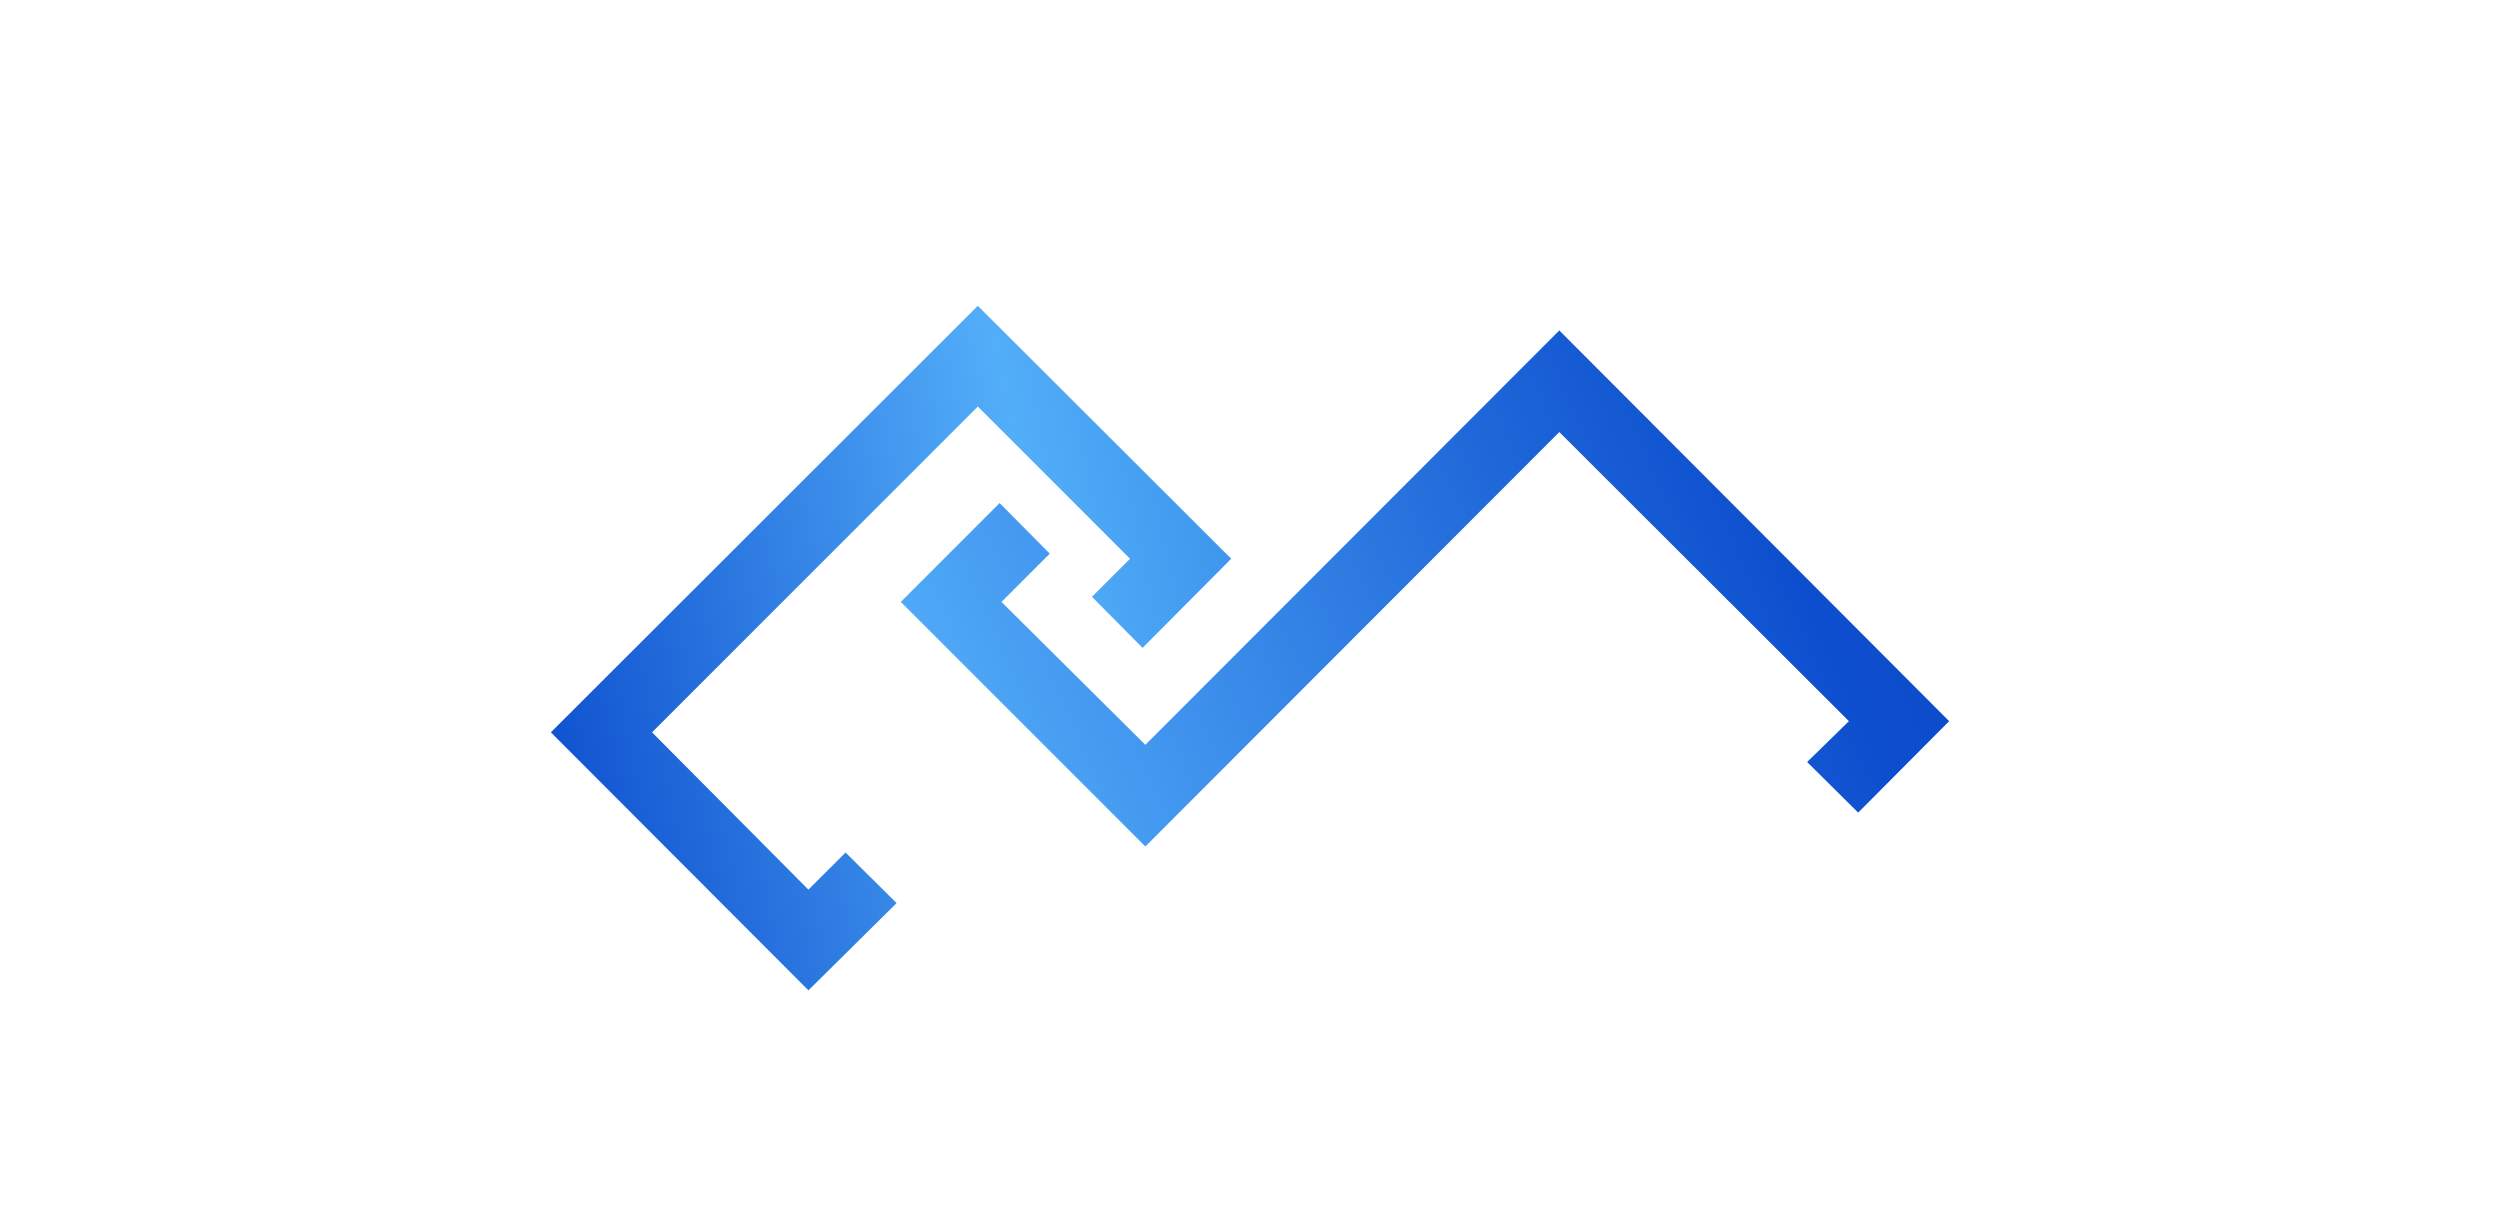 <?xml version="1.0" encoding="utf-8"?>
<!-- Generator: Adobe Illustrator 25.4.1, SVG Export Plug-In . SVG Version: 6.00 Build 0)  -->
<svg version="1.1" id="Capa_1" xmlns="http://www.w3.org/2000/svg" xmlns:xlink="http://www.w3.org/1999/xlink" x="0px" y="0px"
	 viewBox="0 0 538.7 265.1" style="enable-background:new 0 0 538.7 265.1;" xml:space="preserve">
<style type="text/css">
	.st0{fill:url(#SVGID_1_);}
	.st1{fill:url(#SVGID_00000066508624226376764690000001047457991950469537_);}
</style>
<g>
	
		<linearGradient id="SVGID_1_" gradientUnits="userSpaceOnUse" x1="364.977" y1="398.389" x2="-29.212" y2="483.524" gradientTransform="matrix(1 0 0 1 0 -296)">
		<stop  offset="0" style="stop-color:#095ACE"/>
		<stop  offset="0.35" style="stop-color:#53AEF9"/>
		<stop  offset="0.64" style="stop-color:#0D4ECE"/>
		<stop  offset="1" style="stop-color:#002EC1"/>
	</linearGradient>
	<polygon class="st0" points="174.2,213.4 118.7,157.8 210.7,65.9 265.3,120.4 246.2,139.6 235.3,128.6 243.5,120.4 210.7,87.6 
		140.5,157.8 174.2,191.7 182.2,183.7 193.2,194.6 	"/>
	
		<linearGradient id="SVGID_00000072995656132528272340000014992072966404967087_" gradientUnits="userSpaceOnUse" x1="208.133" y1="482.195" x2="609.903" y2="303.177" gradientTransform="matrix(1 0 0 1 0 -296)">
		<stop  offset="0" style="stop-color:#53AEF9"/>
		<stop  offset="0.43" style="stop-color:#0D4ECE"/>
		<stop  offset="1" style="stop-color:#002EC1"/>
	</linearGradient>
	<polygon style="fill:url(#SVGID_00000072995656132528272340000014992072966404967087_);" points="246.8,182.4 194.1,129.7 
		215.4,108.4 226.2,119.3 215.8,129.7 246.8,160.5 336,71.2 420,155.4 400.4,175.1 389.4,164.2 398.4,155.4 336,93.1 	"/>
</g>
</svg>
